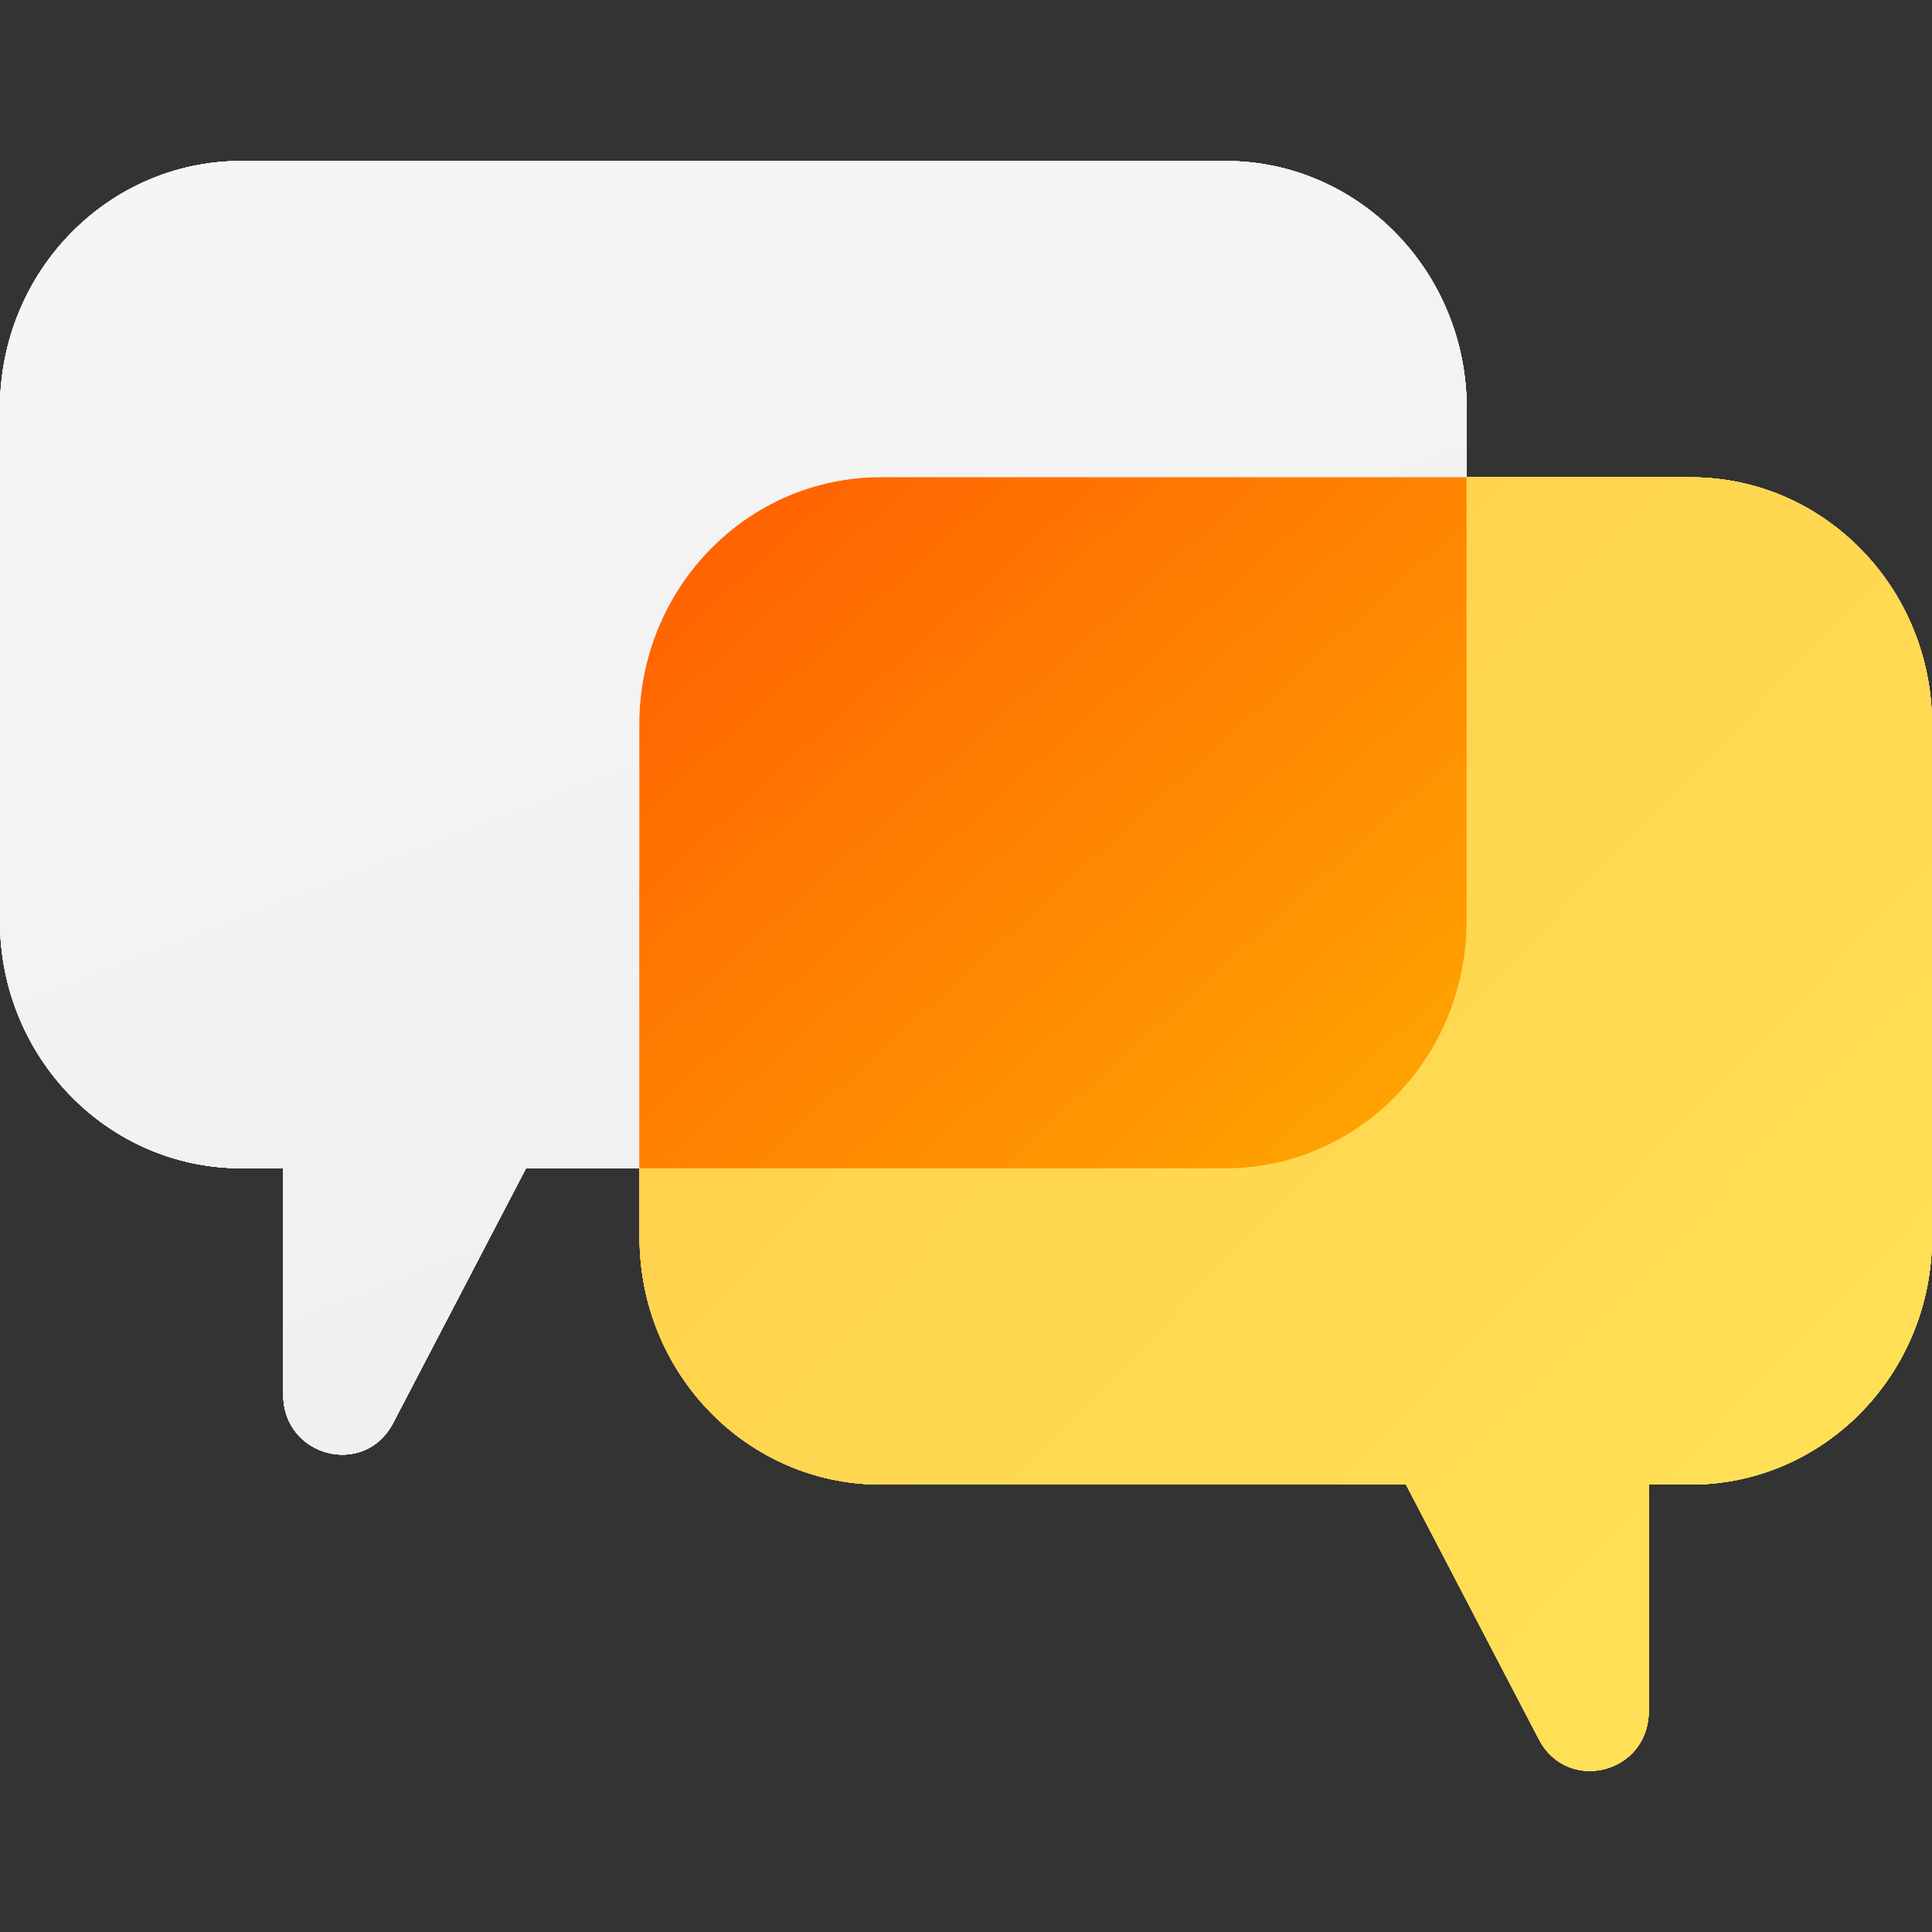 <svg width="72" height="72" viewBox="0 0 72 72" fill="none" xmlns="http://www.w3.org/2000/svg">
<rect x="0" y="0" width="72" height="72" fill="#333333" stroke="none"/>
<g clip-path="url(#clip0_2543_69139)">
<path d="M23.835 32.897V26.999C23.835 21.915 27.856 17.787 32.826 17.787H54.659V15.212C54.659 10.128 50.638 6 45.668 6H8.991C4.029 6 0 10.12 0 15.212V34.325C0 39.409 4.021 43.537 8.991 43.537H10.556V51.977C10.556 54.294 13.588 55.075 14.65 53.032L19.603 43.537H23.827V32.897H23.835Z" fill="#F1F1F1"/>
<path d="M63.009 17.787H54.651V21.11V34.325C54.651 39.409 50.63 43.538 45.66 43.538H26.965H23.835V46.112C23.835 51.196 27.856 55.325 32.826 55.325H45.035H52.397L57.35 64.819C58.42 66.862 61.444 66.09 61.444 63.764V55.325H63.009C67.971 55.325 72 51.205 72 46.112V26.999C72 21.916 67.979 17.787 63.009 17.787Z" fill="#FDDF7B"/>
<path d="M26.964 43.538H45.66C50.621 43.538 54.651 39.417 54.651 34.325V21.11V17.787H32.818C27.856 17.787 23.827 21.907 23.827 26.999V32.897V43.538H26.956H26.964Z" fill="#FD978A"/>
<path d="M23.835 32.897V26.999C23.835 21.915 27.856 17.787 32.826 17.787H54.659V15.212C54.659 10.128 50.638 6 45.668 6H8.991C4.029 6 0 10.12 0 15.212V34.325C0 39.409 4.021 43.537 8.991 43.537H10.556V51.977C10.556 54.294 13.588 55.075 14.65 53.032L19.603 43.537H23.827V32.897H23.835Z" fill="#F1F1F1"/>
<path d="M63.009 17.787H54.651V21.11V34.325C54.651 39.409 50.63 43.538 45.66 43.538H26.965H23.835V46.112C23.835 51.196 27.856 55.325 32.826 55.325H45.035H52.397L57.35 64.819C58.42 66.862 61.444 66.09 61.444 63.764V55.325H63.009C67.971 55.325 72 51.205 72 46.112V26.999C72 21.916 67.979 17.787 63.009 17.787Z" fill="#FDDF7B"/>
<path d="M26.964 43.538H45.66C50.621 43.538 54.651 39.417 54.651 34.325V21.11V17.787H32.818C27.856 17.787 23.827 21.907 23.827 26.999V32.897V43.538H26.956H26.964Z" fill="#FD978A"/>
<path d="M23.835 32.897V26.999C23.835 21.915 27.856 17.787 32.826 17.787H54.659V15.212C54.659 10.128 50.638 6 45.668 6H8.991C4.029 6 0 10.12 0 15.212V34.325C0 39.409 4.021 43.537 8.991 43.537H10.556V51.977C10.556 54.294 13.588 55.075 14.65 53.032L19.603 43.537H23.827V32.897H23.835Z" fill="#F1F1F1"/>
<path d="M63.009 17.787H54.651V21.11V34.325C54.651 39.409 50.63 43.538 45.66 43.538H26.965H23.835V46.112C23.835 51.196 27.856 55.325 32.826 55.325H45.035H52.397L57.35 64.819C58.42 66.862 61.444 66.09 61.444 63.764V55.325H63.009C67.971 55.325 72 51.205 72 46.112V26.999C72 21.916 67.979 17.787 63.009 17.787Z" fill="#FDDF7B"/>
<path d="M26.964 43.538H45.66C50.621 43.538 54.651 39.417 54.651 34.325V21.11V17.787H32.818C27.856 17.787 23.827 21.907 23.827 26.999V32.897V43.538H26.956H26.964Z" fill="#FD978A"/>
<path d="M23.835 32.897V26.999C23.835 21.915 27.856 17.787 32.826 17.787H54.659V15.212C54.659 10.128 50.638 6 45.668 6H8.991C4.029 6 0 10.12 0 15.212V34.325C0 39.409 4.021 43.537 8.991 43.537H10.556V51.977C10.556 54.294 13.588 55.075 14.65 53.032L19.603 43.537H23.827V32.897H23.835Z" fill="#F1F1F1"/>
<path d="M63.009 17.787H54.651V21.11V34.325C54.651 39.409 50.63 43.538 45.66 43.538H26.965H23.835V46.112C23.835 51.196 27.856 55.325 32.826 55.325H45.035H52.397L57.35 64.819C58.42 66.862 61.444 66.09 61.444 63.764V55.325H63.009C67.971 55.325 72 51.205 72 46.112V26.999C72 21.916 67.979 17.787 63.009 17.787Z" fill="#FDDF7B"/>
<path d="M26.964 43.538H45.66C50.621 43.538 54.651 39.417 54.651 34.325V21.11V17.787H32.818C27.856 17.787 23.827 21.907 23.827 26.999V32.897V43.538H26.956H26.964Z" fill="#FD978A"/>
<path d="M23.835 32.897V26.999C23.835 21.915 27.856 17.787 32.826 17.787H54.659V15.212C54.659 10.128 50.638 6 45.668 6H8.991C4.029 6 0 10.12 0 15.212V34.325C0 39.409 4.021 43.537 8.991 43.537H10.556V51.977C10.556 54.294 13.588 55.075 14.65 53.032L19.603 43.537H23.827V32.897H23.835Z" fill="#F1F1F1"/>
<path d="M63.009 17.787H54.651V21.11V34.325C54.651 39.409 50.63 43.538 45.66 43.538H26.965H23.835V46.112C23.835 51.196 27.856 55.325 32.826 55.325H45.035H52.397L57.35 64.819C58.42 66.862 61.444 66.09 61.444 63.764V55.325H63.009C67.971 55.325 72 51.205 72 46.112V26.999C72 21.916 67.979 17.787 63.009 17.787Z" fill="#FDDF7B"/>
<path d="M26.964 43.538H45.66C50.621 43.538 54.651 39.417 54.651 34.325V21.11V17.787H32.818C27.856 17.787 23.827 21.907 23.827 26.999V32.897V43.538H26.956H26.964Z" fill="#FD978A"/>
<path d="M23.835 32.897V26.999C23.835 21.915 27.856 17.787 32.826 17.787H54.659V15.212C54.659 10.128 50.638 6 45.668 6H8.991C4.029 6 0 10.12 0 15.212V34.325C0 39.409 4.021 43.537 8.991 43.537H10.556V51.977C10.556 54.294 13.588 55.075 14.65 53.032L19.603 43.537H23.827V32.897H23.835Z" fill="url(#paint0_linear_2543_69139)"/>
<path d="M63.009 17.787H54.651V21.11V34.325C54.651 39.409 50.63 43.538 45.66 43.538H26.965H23.835V46.112C23.835 51.196 27.856 55.325 32.826 55.325H45.035H52.397L57.35 64.819C58.42 66.862 61.444 66.09 61.444 63.764V55.325H63.009C67.971 55.325 72 51.205 72 46.112V26.999C72 21.916 67.979 17.787 63.009 17.787Z" fill="url(#paint1_linear_2543_69139)"/>
<path d="M26.964 43.538H45.66C50.621 43.538 54.651 39.417 54.651 34.325V21.11V17.787H32.818C27.856 17.787 23.827 21.907 23.827 26.999V32.897V43.538H26.956H26.964Z" fill="url(#paint2_linear_2543_69139)"/>
</g>
<defs>
<linearGradient id="paint0_linear_2543_69139" x1="30.129" y1="53.526" x2="14.319" y2="12.661" gradientUnits="userSpaceOnUse">
<stop stop-color="#EFEFEF"/>
<stop offset="1" stop-color="#F5F5F5"/>
</linearGradient>
<linearGradient id="paint1_linear_2543_69139" x1="23.835" y1="17.787" x2="69.601" y2="61.748" gradientUnits="userSpaceOnUse">
<stop stop-color="#FFCC48"/>
<stop offset="1" stop-color="#FFE257"/>
</linearGradient>
<linearGradient id="paint2_linear_2543_69139" x1="23.827" y1="17.787" x2="50.491" y2="47.296" gradientUnits="userSpaceOnUse">
<stop stop-color="#FF5C01"/>
<stop offset="1" stop-color="#FFA901"/>
</linearGradient>
<clipPath id="clip0_2543_69139">
<rect width="72" height="72" fill="white"/>
</clipPath>
</defs>
</svg>
